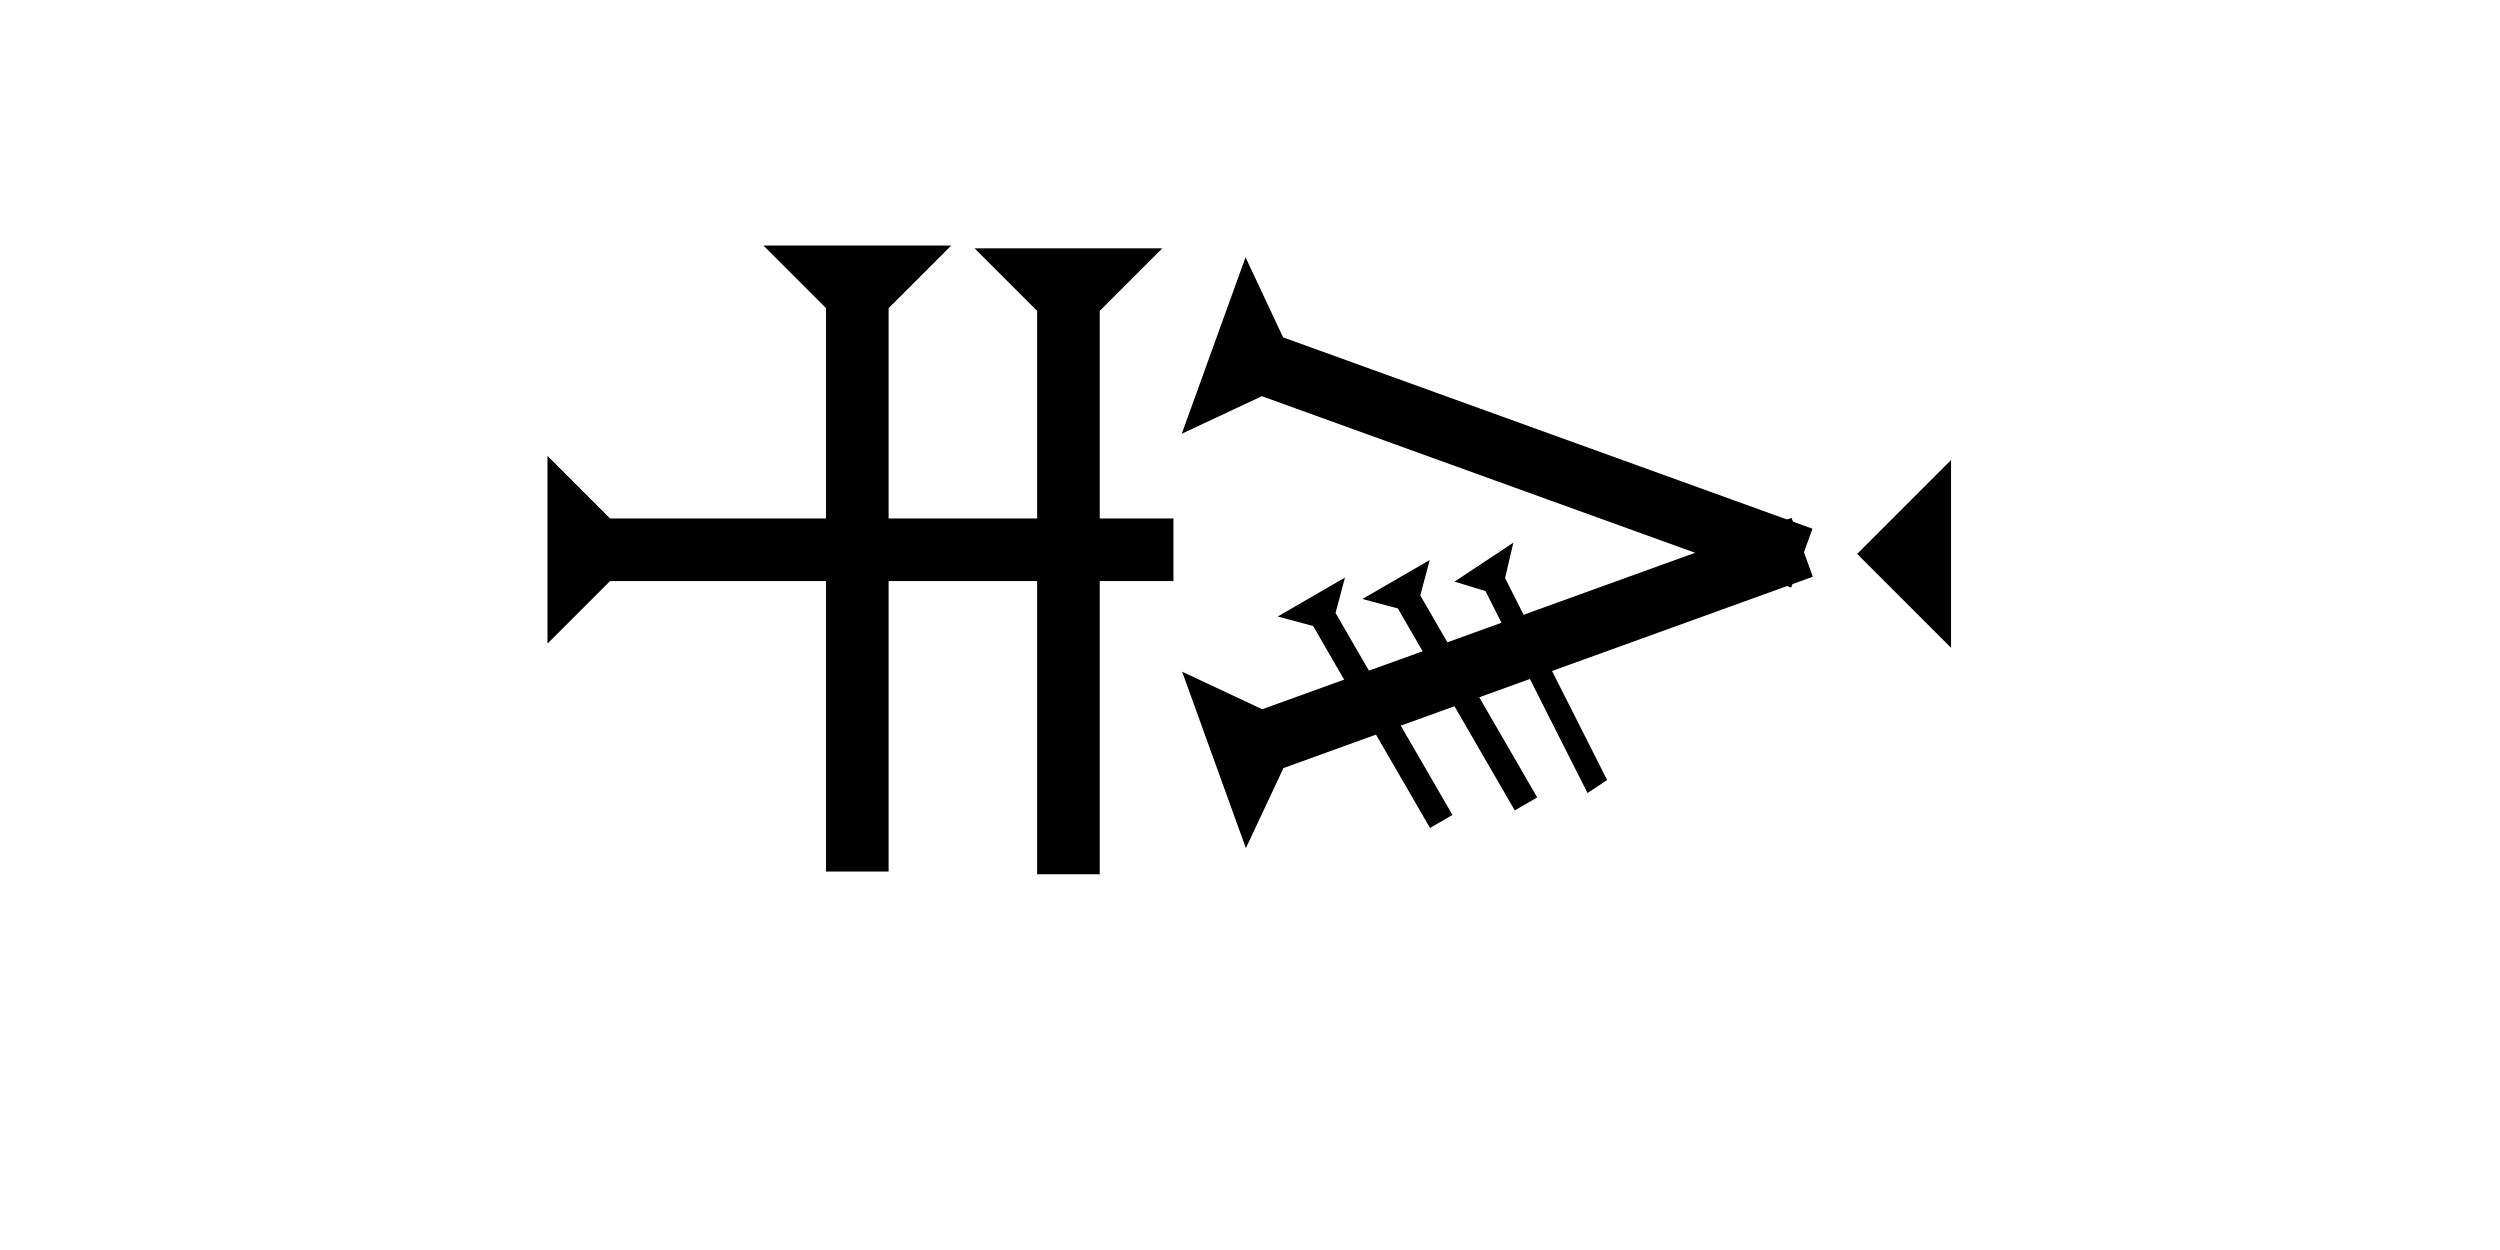 <?xml version="1.0" encoding="UTF-8" standalone="no"?>
<svg
   xmlns:dc="http://purl.org/dc/elements/1.1/"
   xmlns:cc="http://creativecommons.org/ns#"
   xmlns:rdf="http://www.w3.org/1999/02/22-rdf-syntax-ns#"
   xmlns:svg="http://www.w3.org/2000/svg"
   xmlns="http://www.w3.org/2000/svg"
   width="160"
   height="80"
   viewBox="0 0 42.333 21.167"
   version="1.1"
   id="svg8">
  <defs
     id="defs2" />
  <g
     id="layer1">
    <g
       id="g857"
       transform="matrix(0.265,0,0,0.265,12.927,4.158)">
      <title
         id="title853">Down Vertical Mark, DV</title>
      <polygon
         points="4,40 4,4 0,0 12,0 8,4 8,40 "
         style="fill:black"
         id="polygon855" />
    </g>
    <g
       id="g874"
       transform="matrix(0.265,0,0,0.265,16.502,4.205)">
      <title
         id="title870">Down Vertical Mark, DV</title>
      <polygon
         points="8,4 8,40 4,40 4,4 0,0 12,0 "
         style="fill:black"
         id="polygon872" />
    </g>
    <g
       id="g880"
       transform="matrix(0.09,-0.249,0.249,0.09,20.011,7.345)">
      <title
         id="title876">Right Down Diagonal Mark, RDD</title>
      <polygon
         points="0,0 12,0 8,4 8,40 4,40 4,4 "
         style="fill:black"
         id="polygon878" />
    </g>
    <g
       id="g886"
       transform="matrix(0,-0.265,0.265,0,9.27,10.899)">
      <title
         id="title882">Right Horizontal Mark, RH</title>
      <polygon
         points="0,0 12,0 8,4 8,40 4,40 4,4 "
         style="fill:black"
         id="polygon884" />
    </g>
    
    
    <g
       id="g944"
       transform="matrix(-0.09,-0.249,0.249,-0.09,21.097,14.362)">
      <title
         id="title940">Right Up Diagonal Mark, RUD</title>
      <polygon
         points="4,40 4,4 0,0 12,0 8,4 8,40 "
         style="fill:black"
         id="polygon942" />
    </g>
    <g
       id="g857-8"
       transform="matrix(0.095,-0.055,0.055,0.095,21.635,10.44)">
      <title
         id="title853-7">Right Down Diagonal Mark, RDD</title>
      <polygon
         points="4,40 4,4 0,0 12,0 8,4 8,40 "
         style="fill:black"
         id="polygon855-9" />
    </g>
    <g
       id="g974"
       transform="matrix(0.095,-0.055,0.055,0.095,23.07,10.143)">
      <title
         id="title970">Right Down Diagonal Mark, RDD</title>
      <polygon
         points="8,4 8,40 4,40 4,4 0,0 12,0 "
         style="fill:black"
         id="polygon972" />
    </g>
    <g
       id="g980"
       transform="matrix(0.083,-0.055,0.048,0.095,24.63,9.849)">
      <title
         id="title976">Right Down Diagonal Mark, RDD</title>
      <polygon
         points="8,40 4,40 4,4 0,0 12,0 8,4 "
         style="fill:black"
         id="polygon978" />
    </g>
    
   
   
    <polygon
       points="6,0 6,12 0,6 "
       style="fill:black"
       id="polygon1014"
       transform="matrix(0.265,0,0,0.265,31.448,7.79)">
      <title
         id="title1038">Heel Mark, HE</title>
    </polygon>
   
  </g>
</svg>
